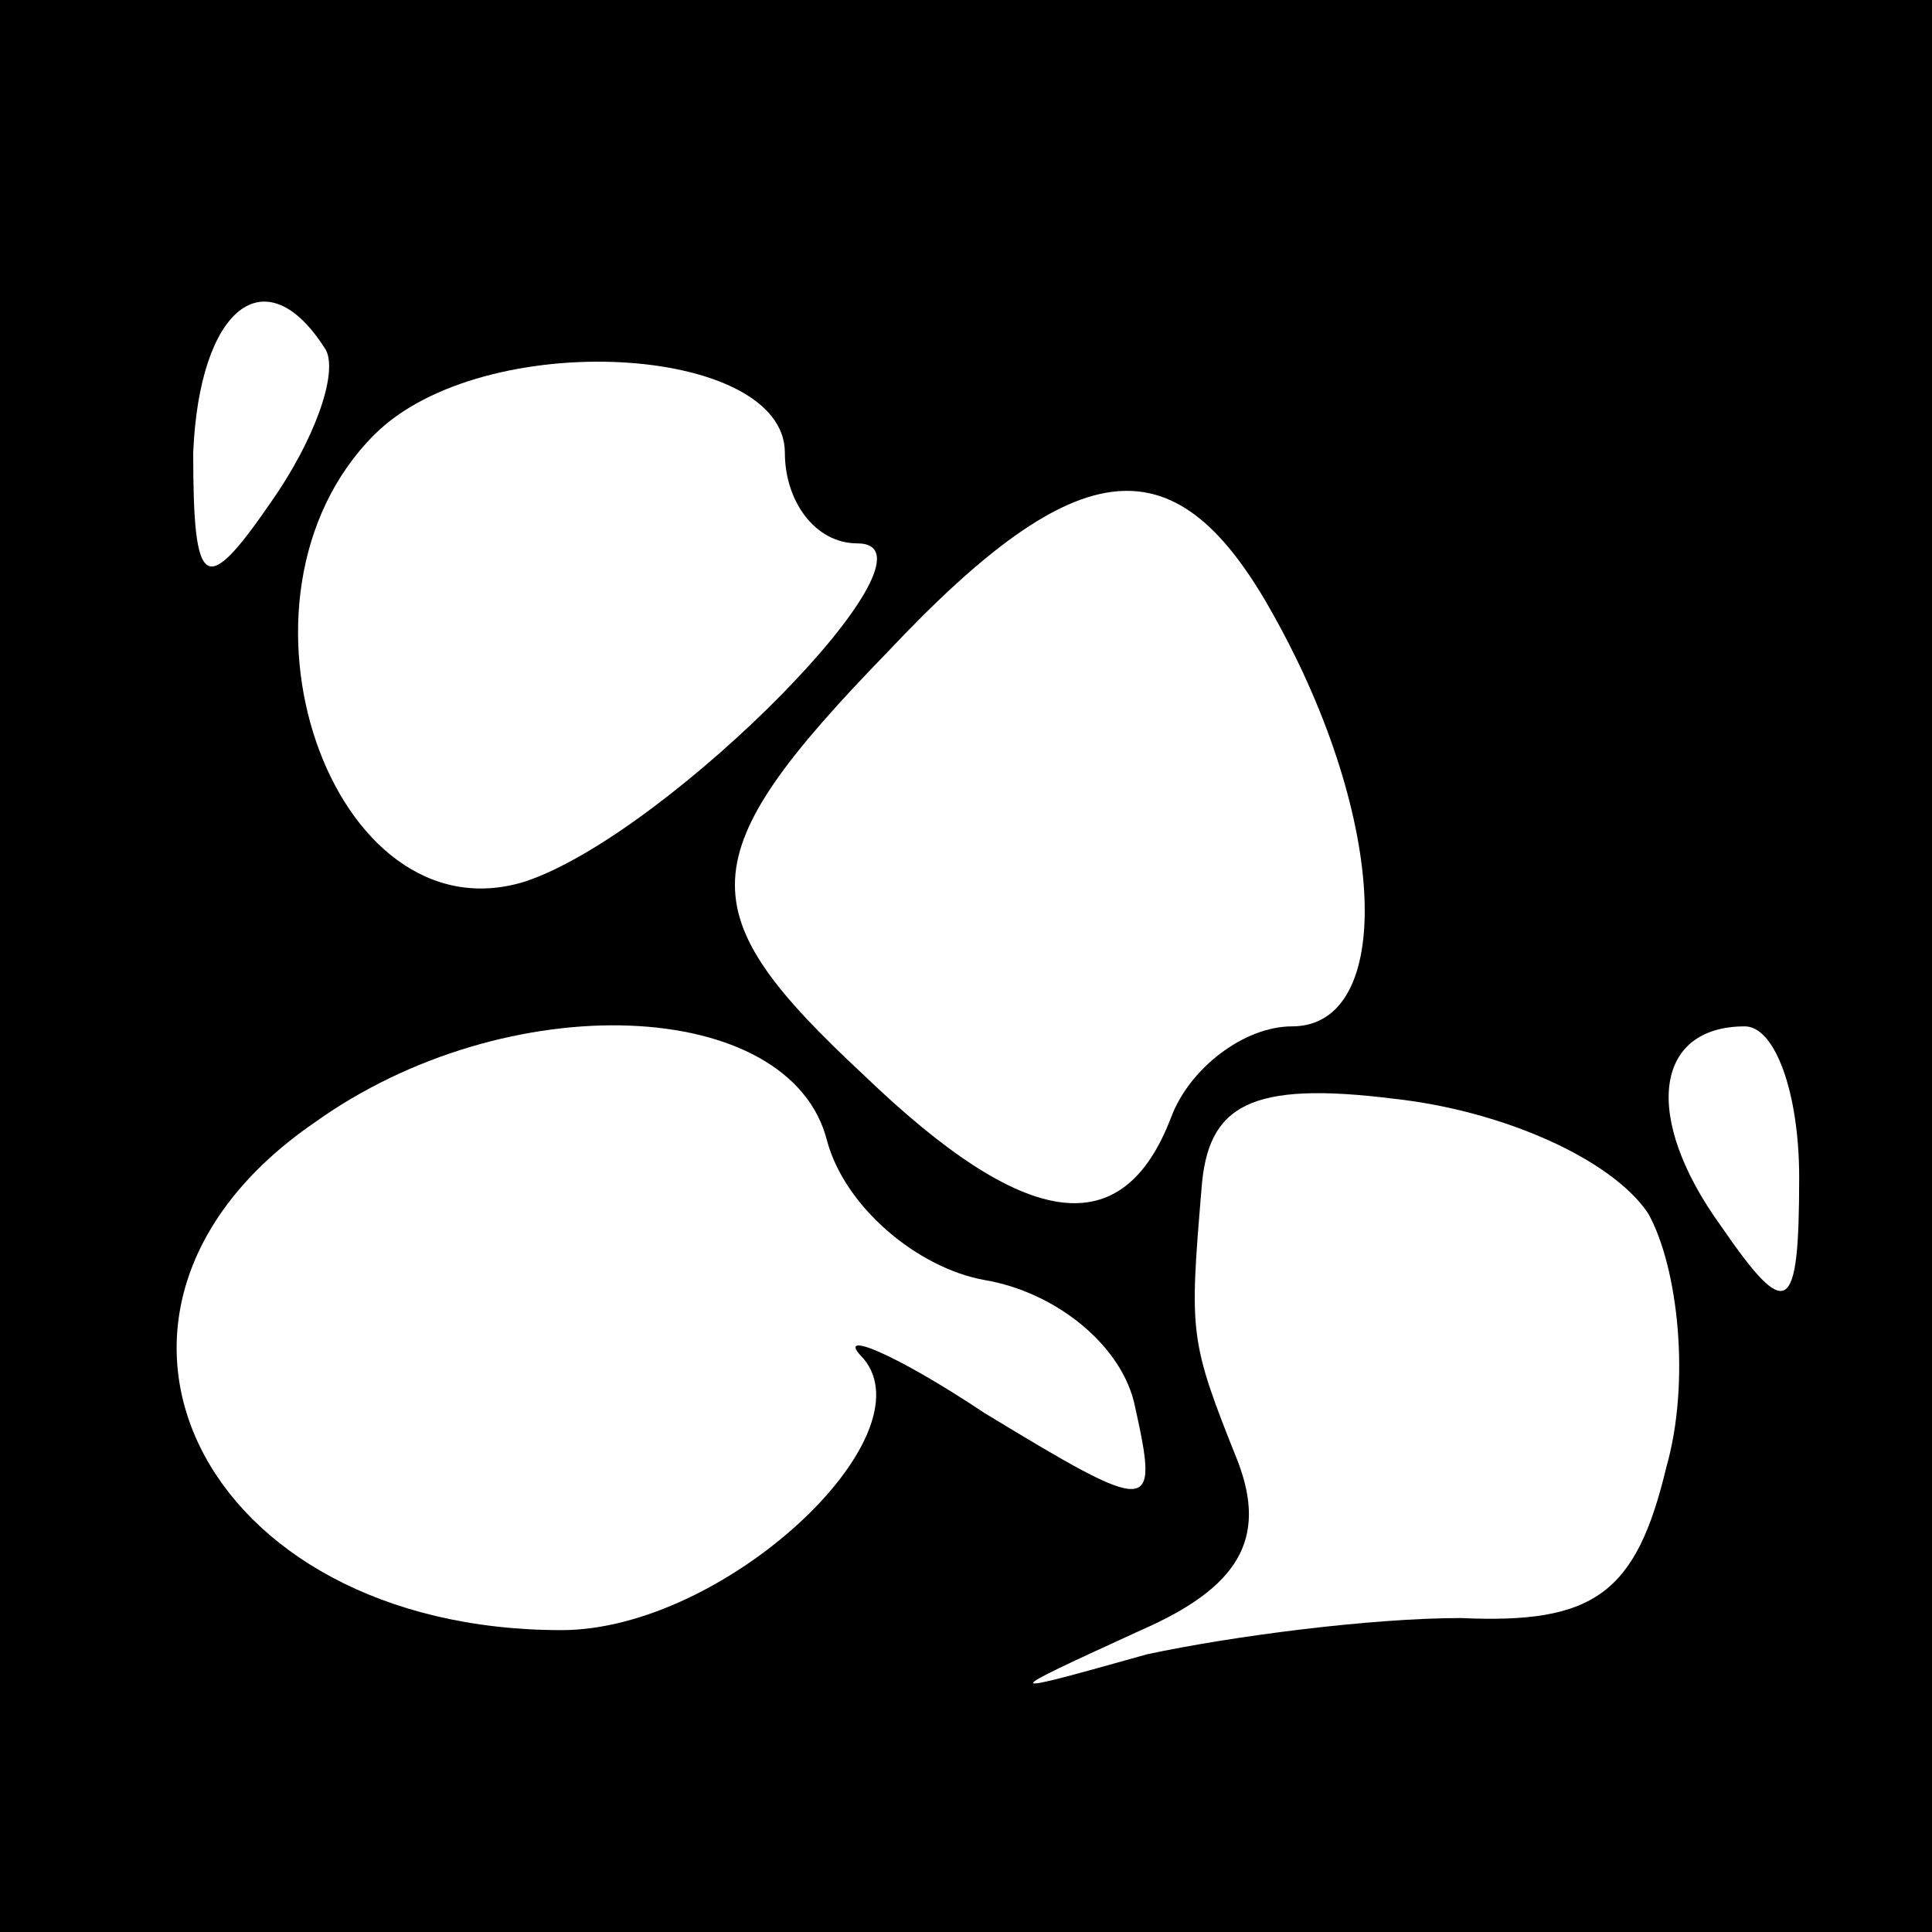 <?xml version="1.0" standalone="no"?>
<!DOCTYPE svg PUBLIC "-//W3C//DTD SVG 20010904//EN"
 "http://www.w3.org/TR/2001/REC-SVG-20010904/DTD/svg10.dtd">
<svg version="1.0" xmlns="http://www.w3.org/2000/svg"
 width="32pt" height="32pt" viewBox="0 0 32 32"
 preserveAspectRatio="xMidYMid meet">
<rect x="0" y="0" width="32" height="32" fill="#808080" stroke="none"/>
<g transform="translate(0,32) scale(0.1,-0.1)"
fill="#000000" stroke="none">
<path fill="#000000" stroke="none" d="M0 160 l0 -160 160 0 160 0 0 160 0
160 -160 0 -160 0 0 -160z"/>
<path fill="#ffffff" stroke="none" d="M54 262 c2 -4 -2 -15 -9 -25 -11 -16
-13 -15 -13 8 1 24 12 33 22 17z"/>
<path fill="#ffffff" stroke="none" d="M130 245 c0 -8 5 -15 12 -15 16 0 -31
-48 -55 -56 -32 -10 -52 47 -25 74 18 18 68 15 68 -3z"/>
<path fill="#ffffff" stroke="none" d="M211 218 c19 -34 20 -68 3 -68 -8 0
-17 -7 -20 -15 -8 -21 -24 -19 -51 7 -29 27 -29 36 4 70 32 34 48 35 64 6z"/>
<path fill="#ffffff" stroke="none" d="M137 131 c3 -11 15 -21 26 -23 12 -2
23 -11 25 -21 4 -18 3 -18 -25 -1 -15 10 -25 14 -20 9 11 -13 -23 -45 -50 -45
-60 0 -86 53 -41 84 32 23 79 21 85 -3z"/>
<path fill="#ffffff" stroke="none" d="M298 125 c0 -23 -2 -24 -13 -8 -13 18
-11 33 4 33 5 0 9 -11 9 -25z"/>
<path fill="#ffffff" stroke="none" d="M273 119 c5 -9 7 -28 3 -42 -5 -21 -12
-26 -34 -25 -15 0 -38 -3 -52 -6 -25 -7 -25 -7 -1 4 16 7 21 15 16 28 -8 20
-8 21 -6 45 1 14 8 18 32 15 18 -2 36 -10 42 -19z"/>
</g>
</svg>
